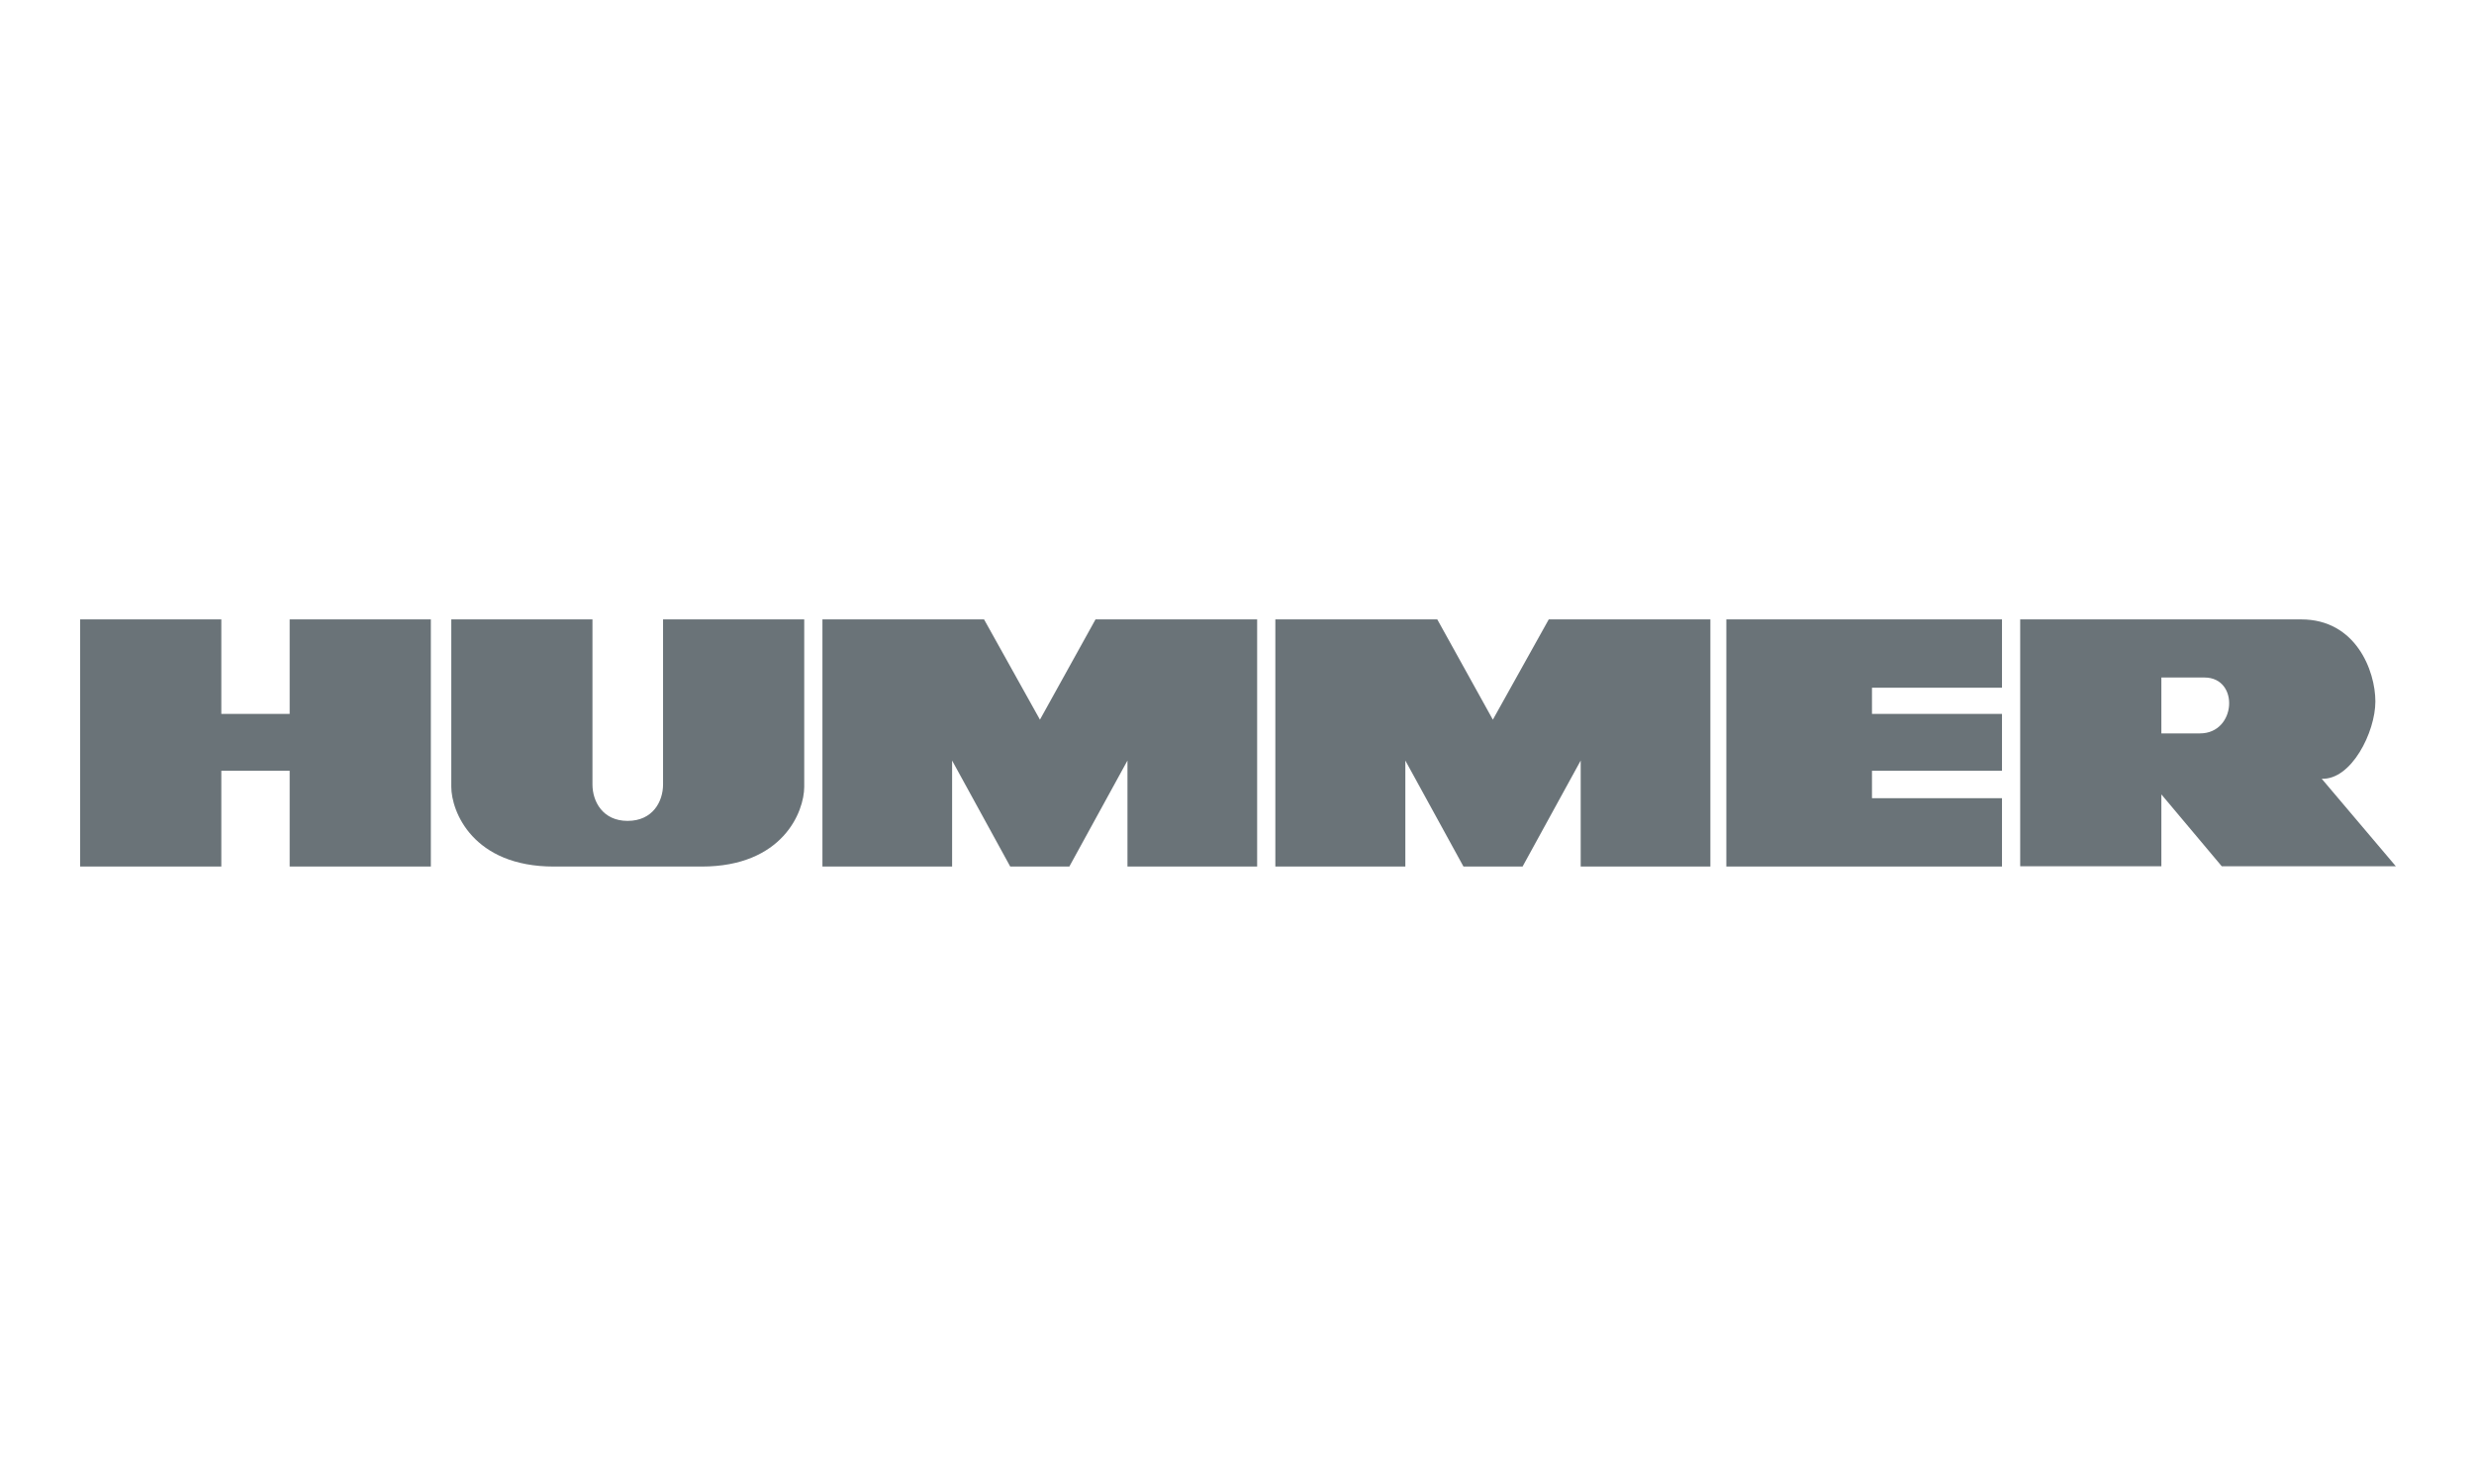 <?xml version="1.0" encoding="UTF-8" standalone="no"?>
<!DOCTYPE svg PUBLIC "-//W3C//DTD SVG 1.1//EN" "http://www.w3.org/Graphics/SVG/1.1/DTD/svg11.dtd">
<svg width="100%" height="100%" viewBox="0 0 200 120" version="1.1" xmlns="http://www.w3.org/2000/svg" xmlns:xlink="http://www.w3.org/1999/xlink" xml:space="preserve" xmlns:serif="http://www.serif.com/" style="fill-rule:evenodd;clip-rule:evenodd;stroke-linejoin:round;stroke-miterlimit:2;">
    <g transform="matrix(0.234,0,0,0.234,6.479,-33.676)">
        <path d="M72.386,390.621L72.386,357.959L121.159,357.959L121.159,443.366L72.386,443.366L72.386,410.262L48.772,410.262L48.772,443.366L0,443.366L0,357.959L48.772,357.959L48.772,390.621L72.386,390.621ZM201.379,415.007L201.379,357.959L250.152,357.959L250.152,415.779C250.152,424.497 242.648,443.366 214.731,443.366L163.641,443.366C135.724,443.366 128.221,424.386 128.221,415.779L128.221,357.959L176.993,357.959L176.993,415.007C176.993,420.855 180.524,427.586 189.131,427.586C197.848,427.586 201.379,420.855 201.379,415.007ZM331.586,392.607L350.786,357.959L406.621,357.959L406.621,443.366L361.821,443.366L361.821,406.731L341.738,443.366L321.324,443.366L301.241,406.731L301.241,443.366L256.441,443.366L256.441,357.959L312.276,357.959L331.586,392.607ZM488.055,392.607L507.366,357.959L563.2,357.959L563.2,443.366L518.4,443.366L518.4,406.731L498.317,443.366L477.903,443.366L457.821,406.731L457.821,443.366L412.91,443.366L412.91,357.959L468.855,357.959L488.055,392.607ZM568.717,443.366L568.717,357.959L663.945,357.959L663.945,381.572L619.034,381.572L619.034,390.621L663.945,390.621L663.945,410.262L619.034,410.262L619.034,419.752L663.945,419.752L663.945,443.366L568.717,443.366ZM792.938,386.317C792.938,396.91 784.662,413.462 774.4,413.021L800,443.255L739.862,443.255L719.007,418.428L719.007,443.255L670.234,443.255L670.234,357.959L767.338,357.959C786.207,357.959 792.938,375.724 792.938,386.317ZM732.359,397.352C744.938,397.352 746.041,378.041 733.903,378.041L719.007,378.041L719.007,397.352L732.359,397.352Z" style="fill:rgb(106,115,120);"/>
    </g>
</svg>
